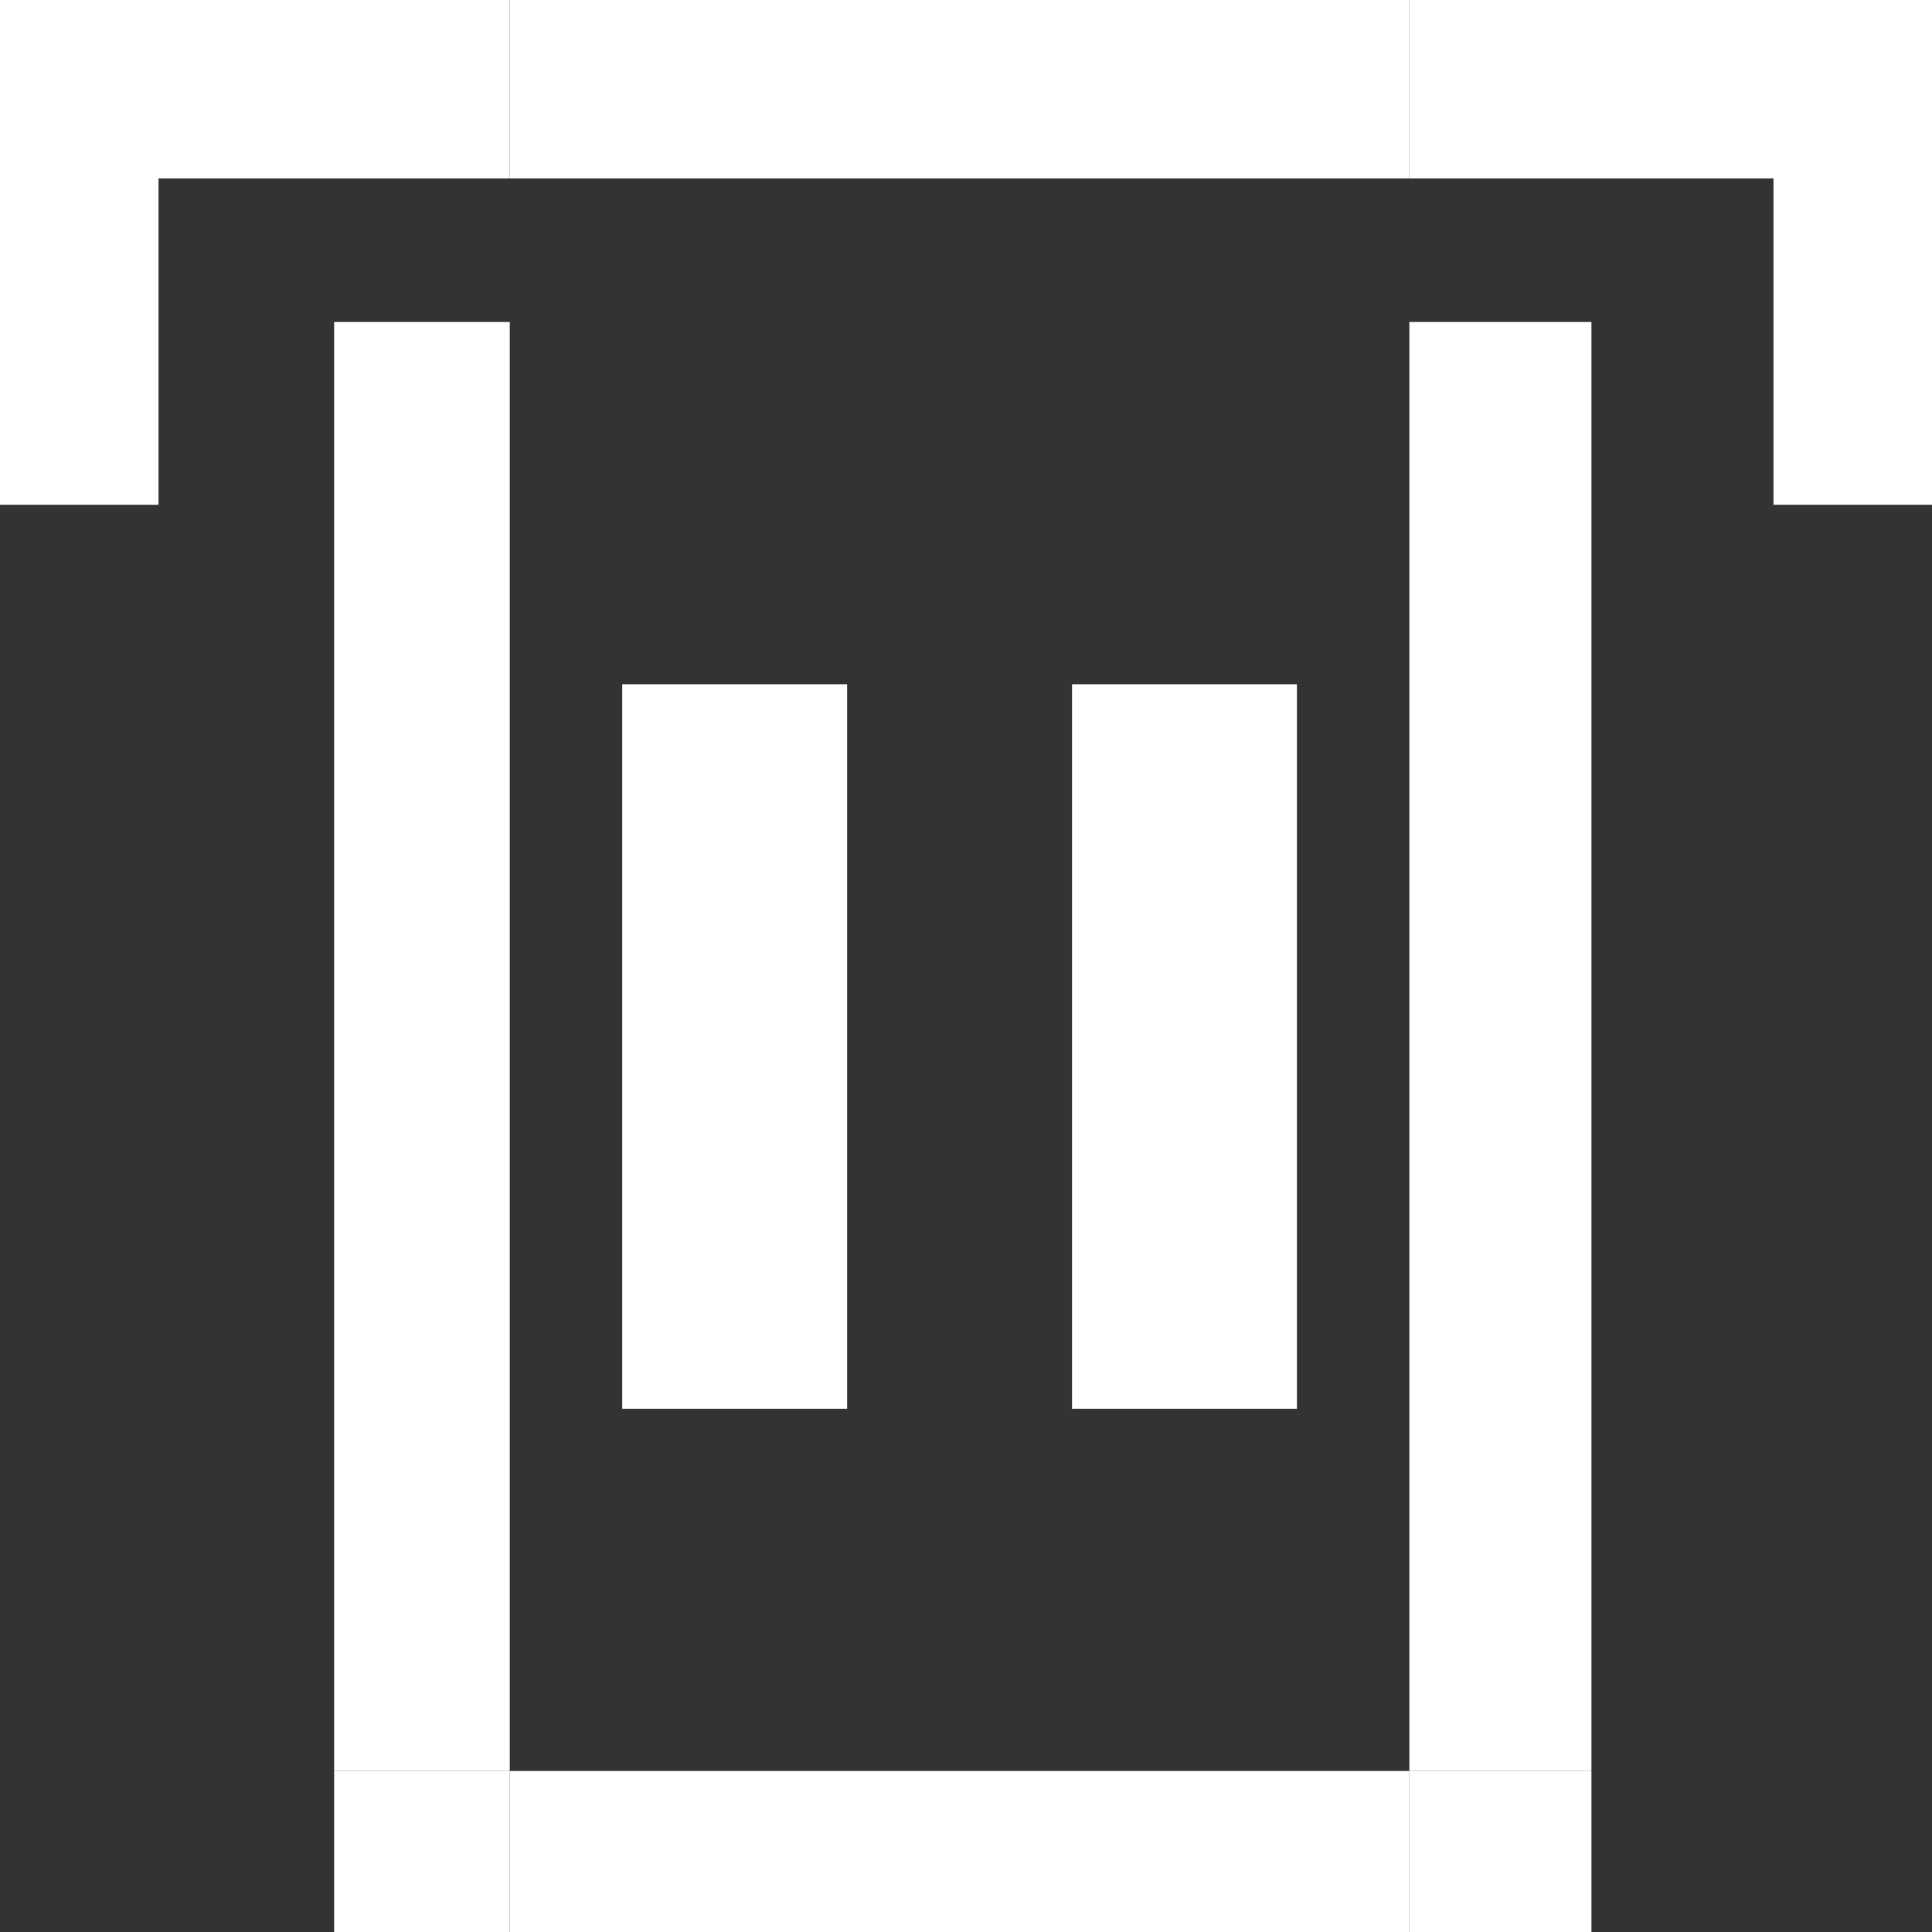 <svg width="90" height="90" viewBox="0 0 90 90" fill="none" xmlns="http://www.w3.org/2000/svg">
<rect x="0" y="0" width="90" height="90" fill="#333333" stroke="none"/>
<path d="M0 23.514H7.384V8.311H23.747V0H0V23.514Z" fill="white"/>
<path d="M90 23.514V0H65.654V8.311H82.616V23.514H90Z" fill="white"/>
<path d="M23.747 0V8.311H65.654V0H23.747Z" fill="white"/>
<path d="M23.747 82.5V65.625V48.75V31.875V15H15.565V82.5H23.747Z" fill="white"/>
<path d="M23.747 82.5V90H65.654V82.5H60.416H55.177H49.939H44.701H39.462H34.224H28.986H23.747Z" fill="white"/>
<path d="M65.654 82.5H74.135V15H65.654V31.875V48.75V65.625V82.5Z" fill="white"/>
<path d="M65.654 82.5V90H74.135V82.5H65.654Z" fill="white"/>
<path d="M23.747 90V82.5H15.565V90H23.747Z" fill="white"/>
<path d="M60.416 65.625V31.875H49.939V65.625H60.416Z" fill="white"/>
<path d="M39.462 65.625V31.875H28.986V65.625H39.462Z" fill="white"/>
</svg>
